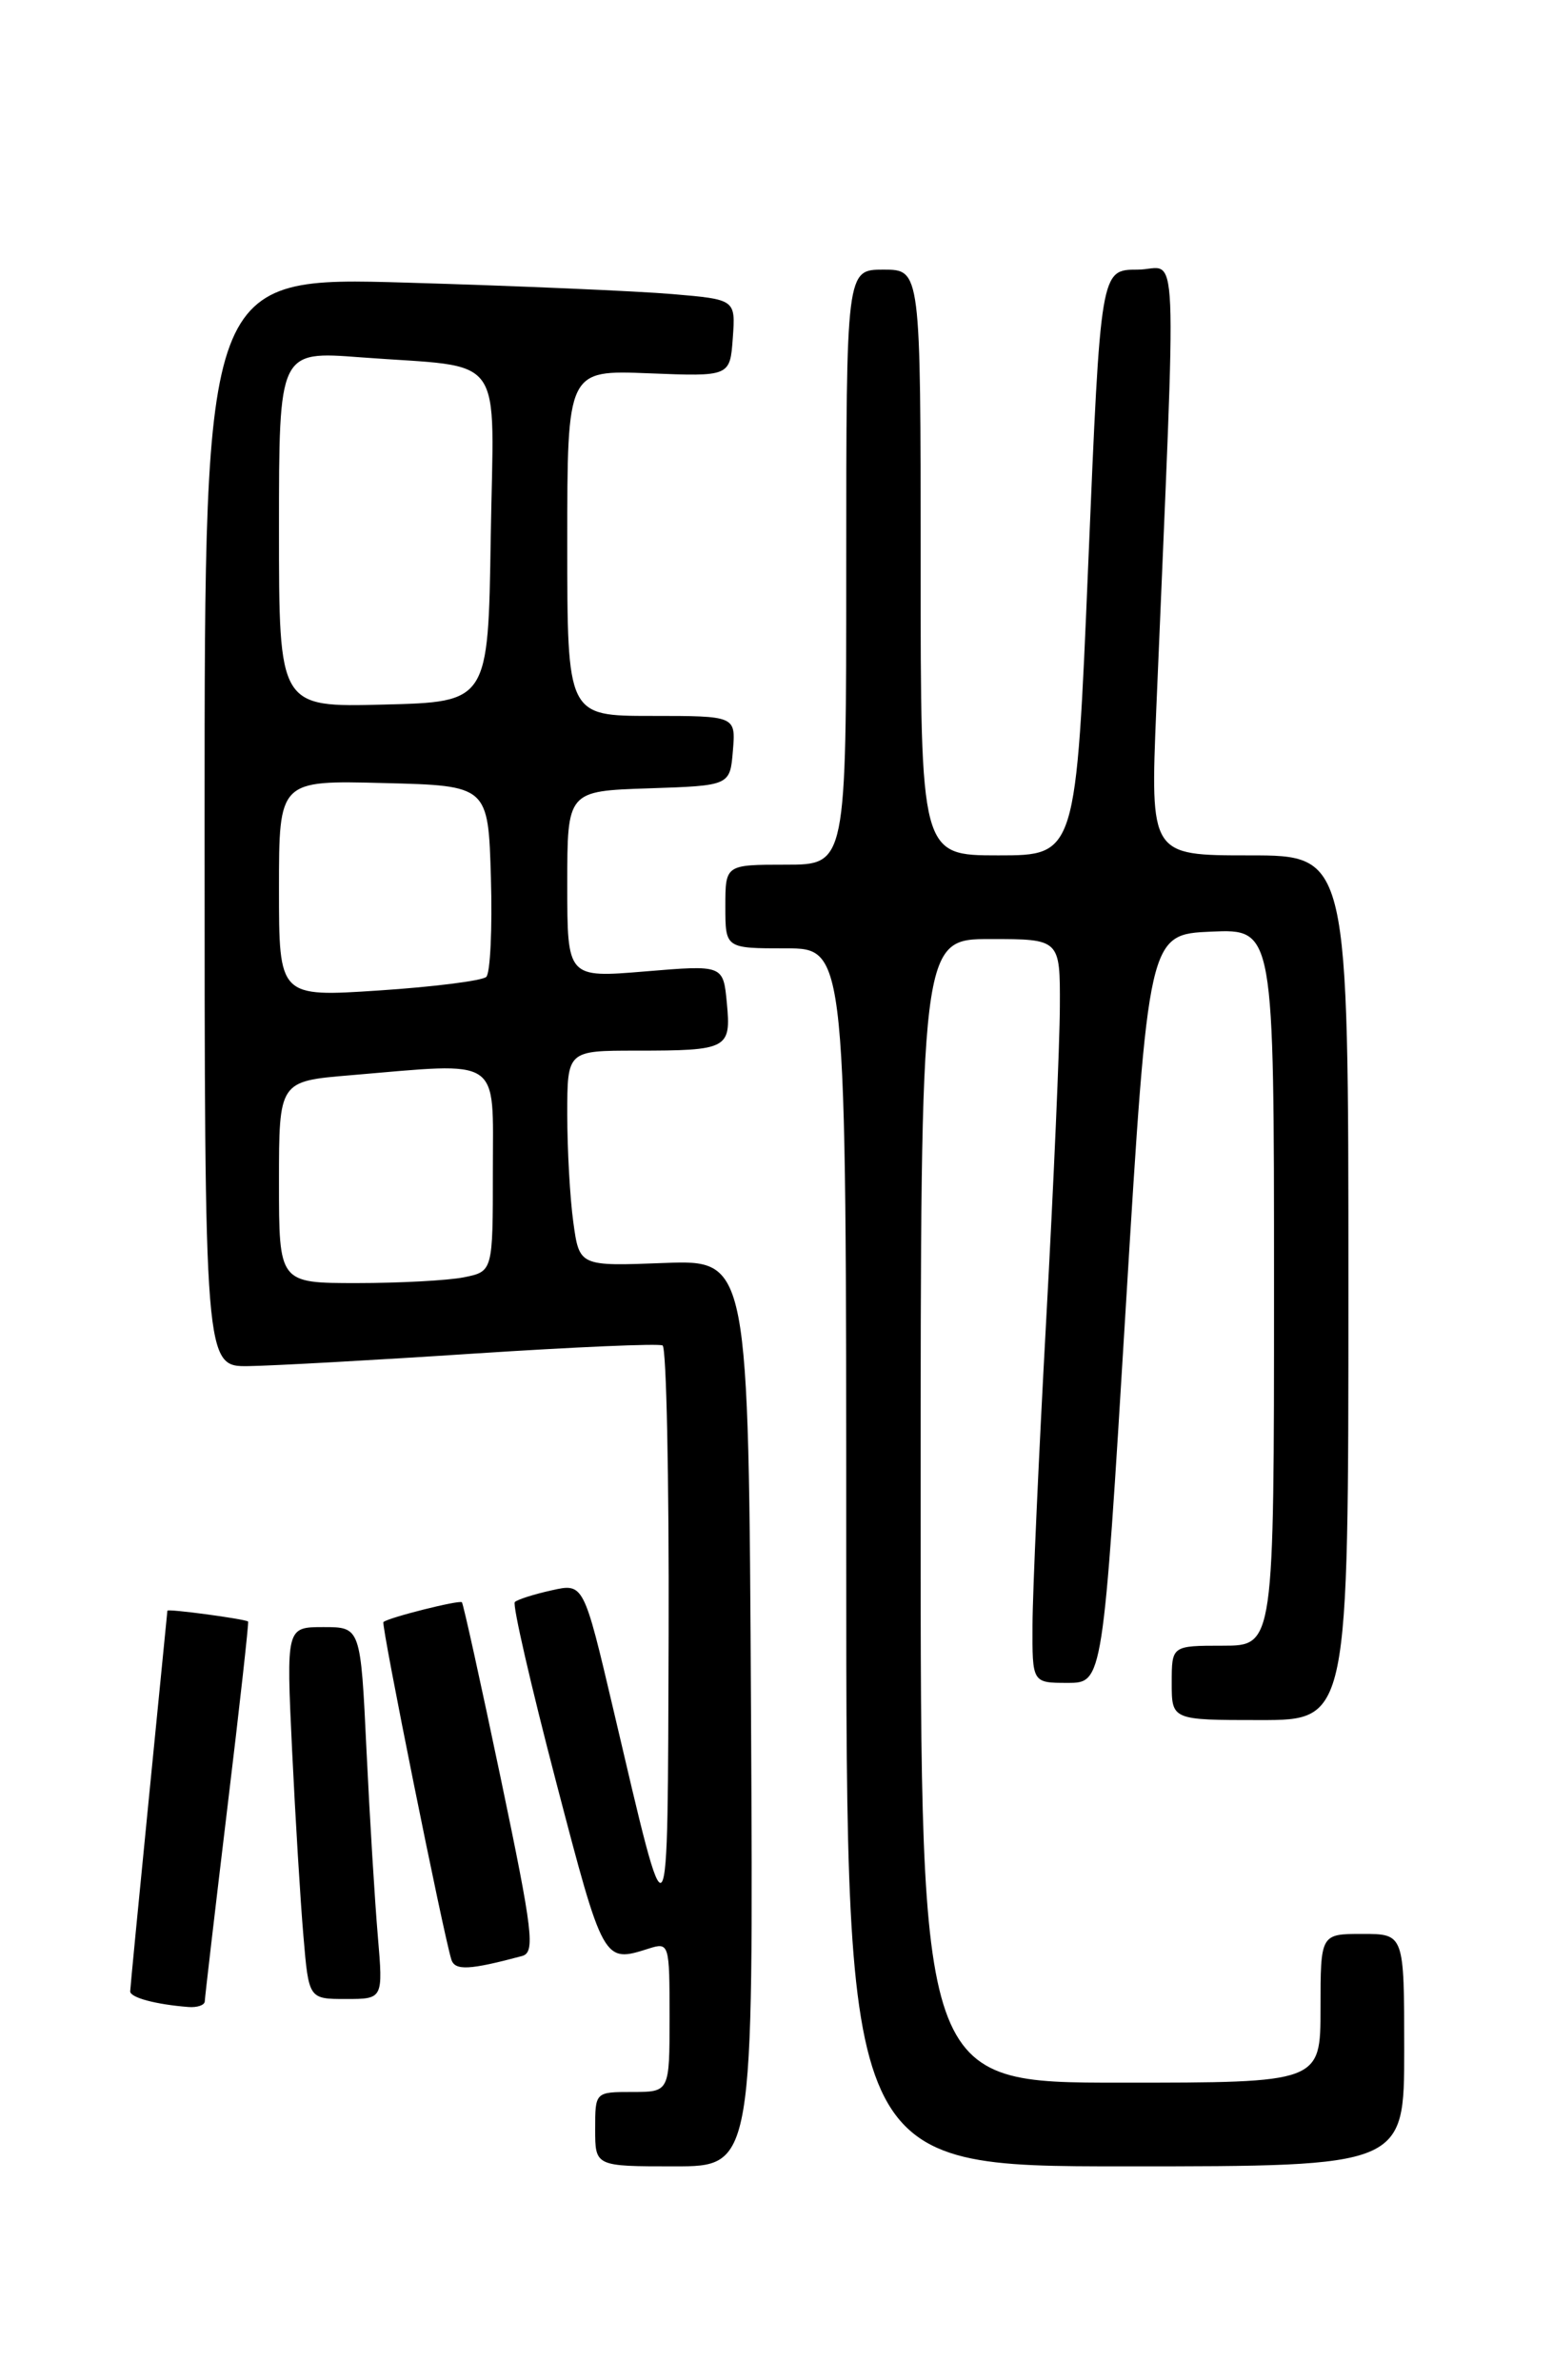 <?xml version="1.0" encoding="UTF-8" standalone="no"?>
<!DOCTYPE svg PUBLIC "-//W3C//DTD SVG 1.1//EN" "http://www.w3.org/Graphics/SVG/1.1/DTD/svg11.dtd" >
<svg xmlns="http://www.w3.org/2000/svg" xmlns:xlink="http://www.w3.org/1999/xlink" version="1.1" viewBox="0 0 167 256">
 <g >
 <path fill="currentColor"
d=" M 80.76 184.25 C 80.50 135.50 80.50 135.50 71.40 135.84 C 62.30 136.19 62.30 136.19 61.65 131.45 C 61.29 128.85 61.00 123.63 61.00 119.86 C 61.00 113.00 61.00 113.00 68.42 113.00 C 78.28 113.00 78.63 112.81 78.16 107.87 C 77.77 103.78 77.77 103.78 69.38 104.48 C 61.00 105.18 61.00 105.18 61.00 95.13 C 61.00 85.08 61.00 85.08 69.75 84.79 C 78.50 84.50 78.50 84.50 78.81 80.75 C 79.12 77.00 79.12 77.00 70.06 77.00 C 61.00 77.00 61.00 77.00 61.00 58.40 C 61.00 39.80 61.00 39.80 69.75 40.15 C 78.50 40.50 78.50 40.50 78.80 36.36 C 79.10 32.21 79.10 32.21 72.30 31.63 C 68.56 31.31 55.71 30.75 43.75 30.40 C 22.00 29.76 22.00 29.76 22.00 88.38 C 22.00 147.00 22.00 147.00 26.75 146.93 C 29.36 146.89 40.27 146.29 51.00 145.58 C 61.73 144.88 70.84 144.48 71.25 144.71 C 71.66 144.93 71.95 158.93 71.90 175.81 C 71.78 210.12 72.04 209.77 65.96 183.88 C 62.76 170.27 62.76 170.27 59.30 171.05 C 57.40 171.47 55.62 172.04 55.36 172.31 C 55.09 172.58 57.09 181.28 59.80 191.65 C 64.90 211.16 64.88 211.13 69.75 209.58 C 71.96 208.88 72.00 209.02 72.00 216.93 C 72.00 225.00 72.00 225.00 68.00 225.00 C 64.00 225.00 64.00 225.00 64.00 229.00 C 64.00 233.00 64.00 233.00 72.51 233.00 C 81.02 233.00 81.02 233.00 80.76 184.25 Z  M 151.00 220.50 C 151.00 208.00 151.00 208.00 146.50 208.00 C 142.00 208.00 142.00 208.00 142.00 216.00 C 142.00 224.00 142.00 224.00 120.50 224.00 C 99.00 224.00 99.00 224.00 99.00 162.50 C 99.00 101.00 99.00 101.00 106.50 101.00 C 114.00 101.00 114.00 101.00 113.97 108.25 C 113.96 112.24 113.30 127.42 112.50 142.00 C 111.70 156.57 111.04 171.31 111.03 174.75 C 111.00 181.00 111.00 181.00 114.80 181.00 C 118.60 181.00 118.60 181.00 121.05 140.75 C 123.50 100.50 123.50 100.50 130.25 100.20 C 137.00 99.91 137.00 99.91 137.00 138.45 C 137.00 177.00 137.00 177.00 131.50 177.00 C 126.00 177.00 126.00 177.00 126.00 181.00 C 126.00 185.00 126.00 185.00 135.50 185.00 C 145.00 185.00 145.00 185.00 145.00 138.50 C 145.00 92.00 145.00 92.00 134.34 92.00 C 123.69 92.00 123.69 92.00 124.34 76.25 C 126.55 23.44 126.78 29.00 122.33 29.00 C 118.35 29.00 118.35 29.00 117.03 60.50 C 115.71 92.00 115.71 92.00 107.36 92.00 C 99.00 92.00 99.00 92.00 99.00 60.50 C 99.00 29.00 99.00 29.00 95.00 29.00 C 91.00 29.00 91.00 29.00 91.00 61.00 C 91.00 93.00 91.00 93.00 84.50 93.00 C 78.00 93.00 78.00 93.00 78.00 97.50 C 78.00 102.00 78.00 102.00 84.50 102.00 C 91.00 102.00 91.00 102.00 91.00 167.50 C 91.00 233.00 91.00 233.00 121.00 233.00 C 151.00 233.00 151.00 233.00 151.00 220.50 Z  M 22.02 215.25 C 22.03 214.84 23.12 205.50 24.44 194.51 C 25.77 183.51 26.77 174.46 26.68 174.40 C 26.25 174.11 18.00 173.00 18.00 173.24 C 17.99 173.38 17.09 182.50 16.00 193.50 C 14.91 204.50 14.01 213.81 14.00 214.18 C 14.00 214.85 16.77 215.59 20.25 215.86 C 21.21 215.94 22.01 215.66 22.02 215.25 Z  M 40.63 208.25 C 40.31 204.54 39.76 195.54 39.41 188.25 C 38.78 175.00 38.78 175.00 34.78 175.00 C 30.78 175.00 30.78 175.00 31.41 188.25 C 31.76 195.54 32.31 204.54 32.63 208.25 C 33.20 215.00 33.20 215.00 37.20 215.00 C 41.20 215.00 41.20 215.00 40.63 208.25 Z  M 56.13 210.38 C 57.57 209.99 57.32 207.87 53.85 191.28 C 51.70 181.01 49.82 172.49 49.67 172.33 C 49.39 172.06 41.75 173.98 41.23 174.46 C 40.96 174.70 47.72 208.24 48.54 210.77 C 48.93 211.97 50.49 211.89 56.13 210.38 Z  M 30.00 127.15 C 30.00 116.29 30.00 116.29 37.65 115.65 C 54.11 114.26 53.00 113.51 53.00 125.88 C 53.00 136.75 53.00 136.75 49.88 137.38 C 48.16 137.72 42.98 138.00 38.38 138.00 C 30.00 138.00 30.00 138.00 30.00 127.15 Z  M 30.00 95.59 C 30.00 83.93 30.00 83.93 41.25 84.22 C 52.50 84.50 52.50 84.50 52.79 94.41 C 52.95 99.86 52.72 104.66 52.29 105.07 C 51.85 105.48 46.66 106.14 40.75 106.53 C 30.00 107.24 30.00 107.24 30.00 95.59 Z  M 30.00 56.91 C 30.00 37.76 30.00 37.76 38.75 38.43 C 54.63 39.63 53.09 37.49 52.77 57.83 C 52.50 75.50 52.50 75.50 41.25 75.78 C 30.00 76.07 30.00 76.07 30.00 56.91 Z "/>
</g>
</svg>